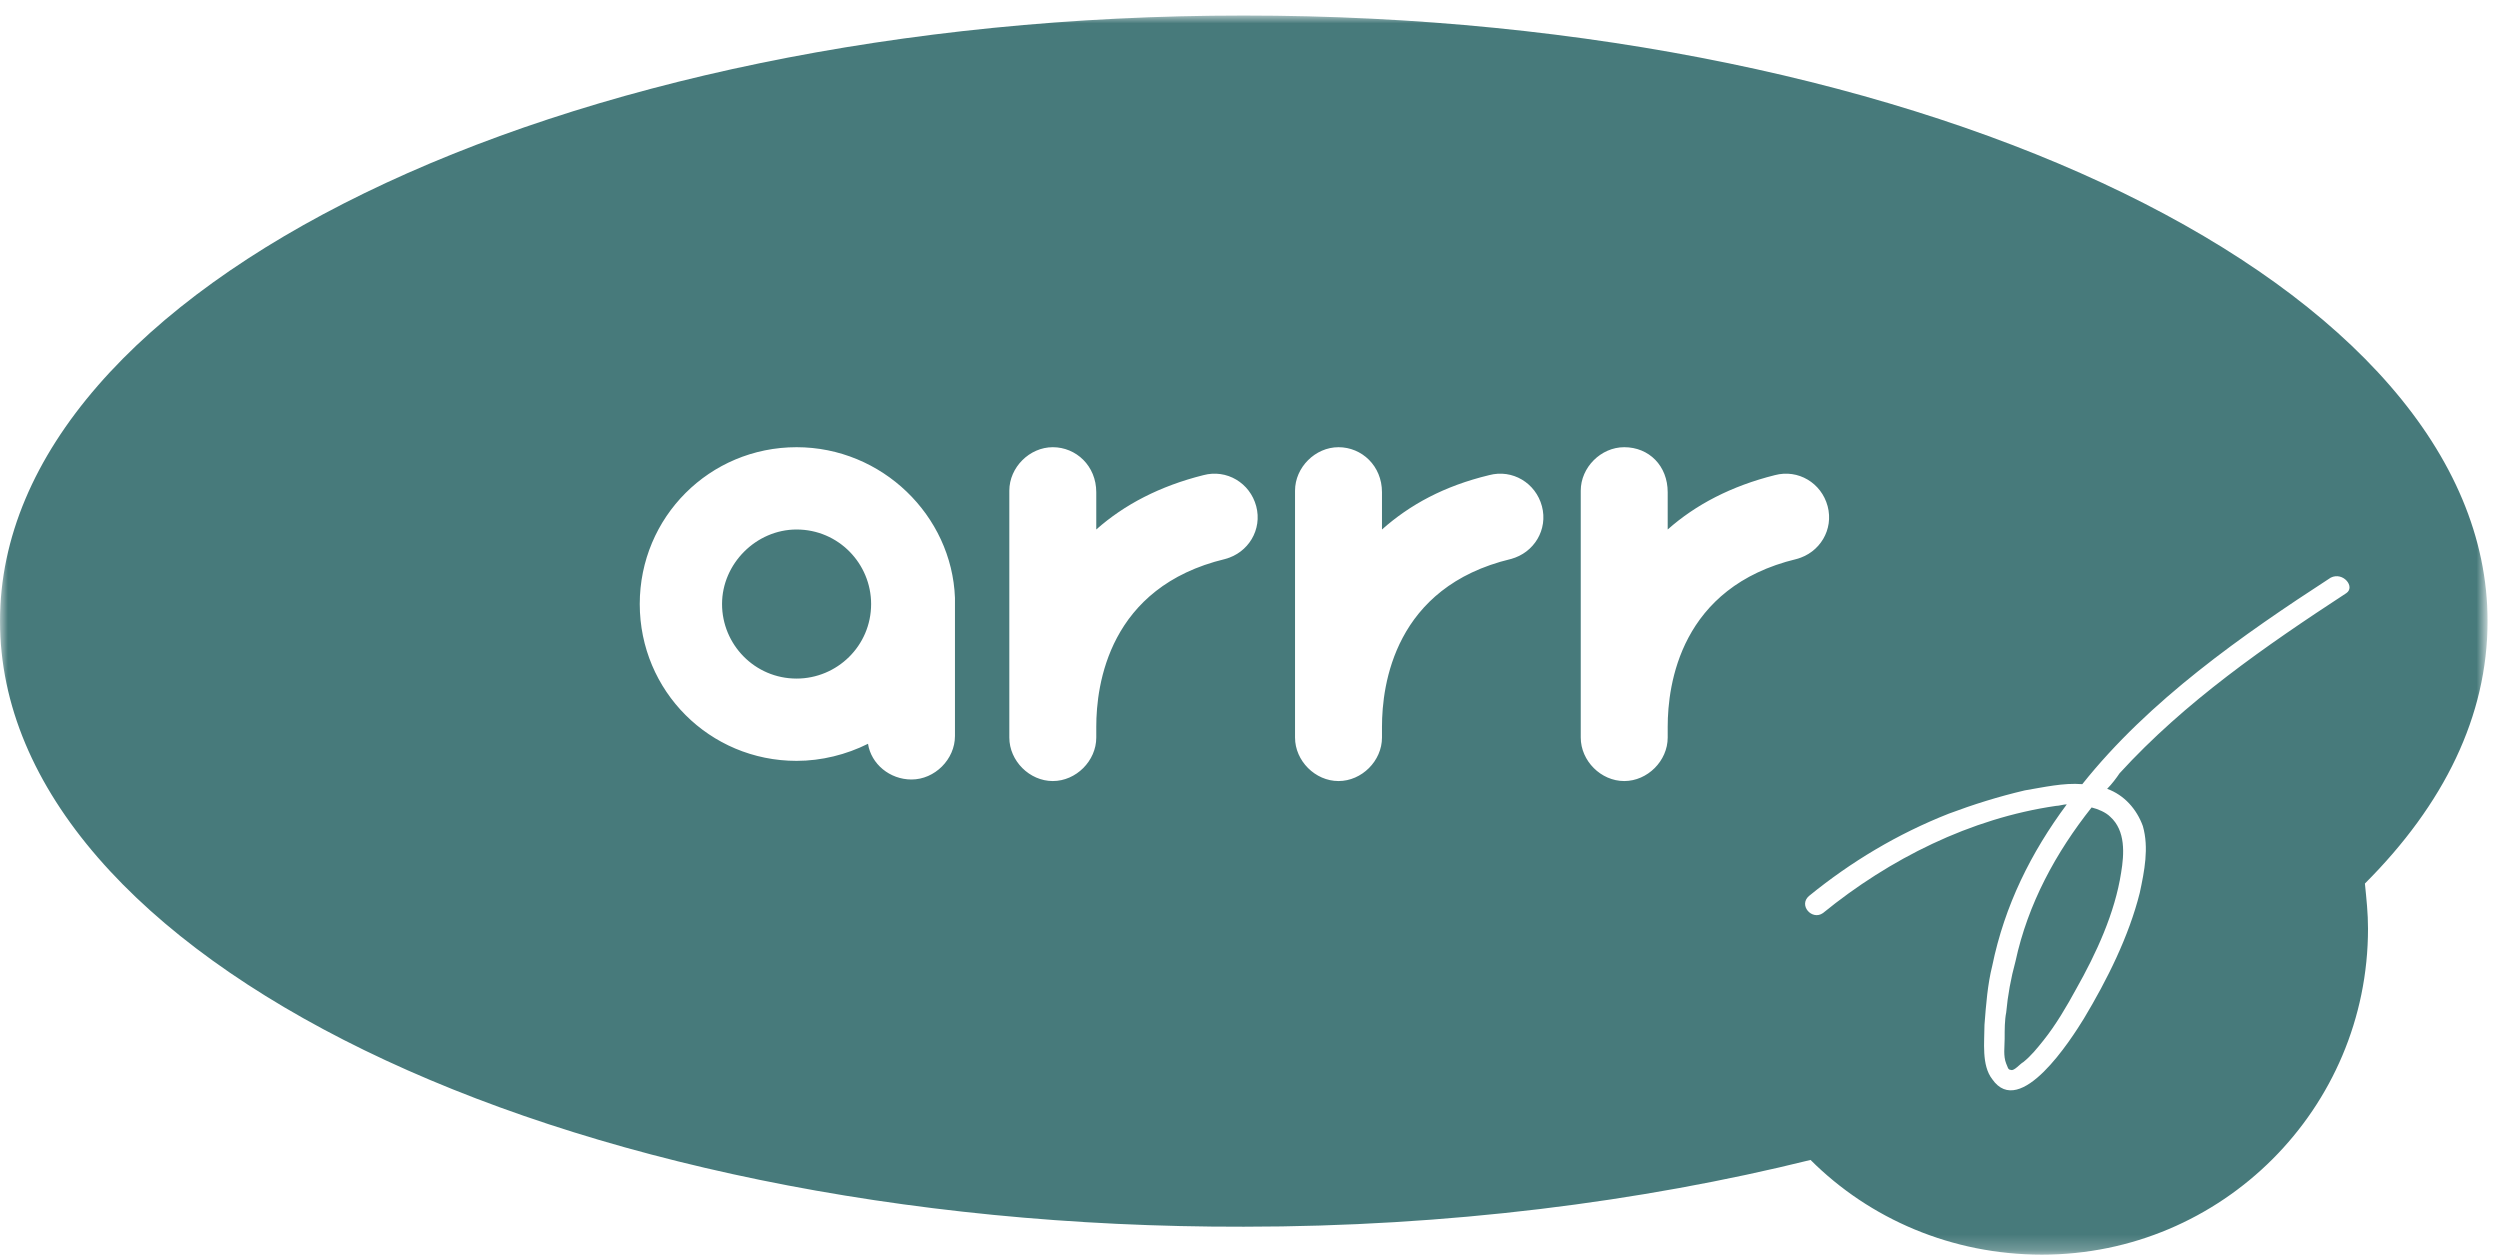 <?xml version="1.0" encoding="utf-8"?>
<!-- Generator: Adobe Illustrator 24.0.1, SVG Export Plug-In . SVG Version: 6.00 Build 0)  -->
<svg version="1.1" id="레이어_1" xmlns="http://www.w3.org/2000/svg" xmlns:xlink="http://www.w3.org/1999/xlink" x="0px"
	 y="0px" viewBox="0 0 161 81" style="enable-background:new 0 0 161 81;" xml:space="preserve">
<style type="text/css">
	.st0{filter:url(#Adobe_OpacityMaskFilter);}
	.st1{fill-rule:evenodd;clip-rule:evenodd;fill:#FFFFFF;}
	.st2{mask:url(#bi_solid-b_1_);fill-rule:evenodd;clip-rule:evenodd;fill:#477A7B;}
</style>
<g>
	<defs>
		<filter id="Adobe_OpacityMaskFilter" filterUnits="userSpaceOnUse" x="0" y="1" width="160.3" height="79.9">
			<feColorMatrix  type="matrix" values="1 0 0 0 0  0 1 0 0 0  0 0 1 0 0  0 0 0 1 0"/>
		</filter>
	</defs>
	<mask maskUnits="userSpaceOnUse" x="0" y="1" width="160.3" height="79.9" id="bi_solid-b_1_">
		<g class="st0">
			<polygon id="bi_solid-a_1_" class="st1" points="0,1 160.3,1 160.3,81 0,81 			"/>
		</g>
	</mask>
	<path class="st2" d="M80.1,1c44.3,0,80.1,17.5,80.1,39c0,6.1-2.8,11.8-7.9,16.9c0.1,1,0.2,1.9,0.2,2.9c0,11.6-9.4,21-21,21
		c-5.8,0-11.1-2.3-14.9-6.1c-10.9,2.7-23.4,4.3-36.5,4.3C35.9,79.1,0,61.6,0,40C0,18.5,35.9,1,80.1,1z M150.1,37.2
		c-5.7,3.7-11.7,7.9-16,13.3c-1.2-0.1-2.5,0.2-3.7,0.4c-1.7,0.4-3.3,0.9-4.9,1.5c-3.3,1.3-6.3,3.1-9,5.3c-0.7,0.6,0.2,1.6,0.9,1.1
		c4.3-3.5,9.5-6.1,15-6.9c0.2,0,0.5-0.1,0.7-0.1c-2.3,3.1-4,6.5-4.8,10.4c-0.3,1.2-0.4,2.5-0.5,3.8c0,1.1-0.2,2.6,0.5,3.5
		c1.8,2.6,5.1-2.6,5.9-3.9c1.5-2.5,2.9-5.3,3.6-8.1c0.3-1.4,0.6-2.9,0.2-4.3c-0.4-1.1-1.2-2-2.3-2.4c0.3-0.3,0.6-0.7,0.8-1
		c4.2-4.6,9.4-8.2,14.6-11.6C151.7,37.8,150.9,36.8,150.1,37.2z M134.7,52c0.4,0.1,0.9,0.3,1.2,0.6c1,0.9,0.9,2.4,0.7,3.6
		c-0.4,2.6-1.6,5.2-2.9,7.5c-0.6,1.1-1.3,2.3-2.1,3.3c-0.4,0.5-0.8,1-1.3,1.4c-0.2,0.1-0.6,0.6-0.8,0.5c-0.2,0-0.2-0.2-0.3-0.4
		c-0.2-0.5-0.1-1.1-0.1-1.6c0-0.6,0-1.2,0.1-1.7c0.1-1.1,0.3-2.2,0.6-3.3C130.6,58.2,132.4,54.9,134.7,52z M104.6,28.8
		c-1.5,0-2.8,1.3-2.8,2.8v15.9c0,1.5,1.3,2.8,2.8,2.8c1.5,0,2.8-1.3,2.8-2.8v-0.7c0-2.7,0.8-9,8.3-10.8c1.5-0.4,2.4-1.9,2-3.4
		c-0.4-1.5-1.9-2.4-3.4-2c-2.8,0.7-5.1,1.9-6.9,3.5v-2.4C107.4,30,106.2,28.8,104.6,28.8z M86.2,28.8c-1.5,0-2.8,1.3-2.8,2.8v15.9
		c0,1.5,1.3,2.8,2.8,2.8c1.5,0,2.8-1.3,2.8-2.8v-0.7c0-2.7,0.8-9,8.3-10.8c1.5-0.4,2.4-1.9,2-3.4c-0.4-1.5-1.9-2.4-3.4-2
		c-2.9,0.7-5.1,1.9-6.9,3.5v-2.4C89,30,87.7,28.8,86.2,28.8z M67.8,28.8c-1.5,0-2.8,1.3-2.8,2.8v15.9c0,1.5,1.3,2.8,2.8,2.8
		c1.5,0,2.8-1.3,2.8-2.8v-0.7c0-2.7,0.8-9,8.3-10.8c1.5-0.4,2.4-1.9,2-3.4c-0.4-1.5-1.9-2.4-3.4-2c-2.8,0.7-5.1,1.9-6.9,3.5v-2.4
		C70.6,30,69.3,28.8,67.8,28.8z M51.3,28.8c-5.6,0-10.1,4.5-10.1,10.1c0,5.6,4.5,10.1,10.1,10.1c1.6,0,3.2-0.4,4.6-1.1
		c0.2,1.3,1.4,2.3,2.8,2.3c1.5,0,2.8-1.3,2.8-2.8l0,0v-8.6l0-0.3C61.3,33.2,56.8,28.8,51.3,28.8z M51.3,34.1c2.7,0,4.8,2.2,4.8,4.8
		c0,2.7-2.2,4.8-4.8,4.8c-2.7,0-4.8-2.2-4.8-4.8C46.5,36.3,48.7,34.1,51.3,34.1z"/>
</g>
</svg>
